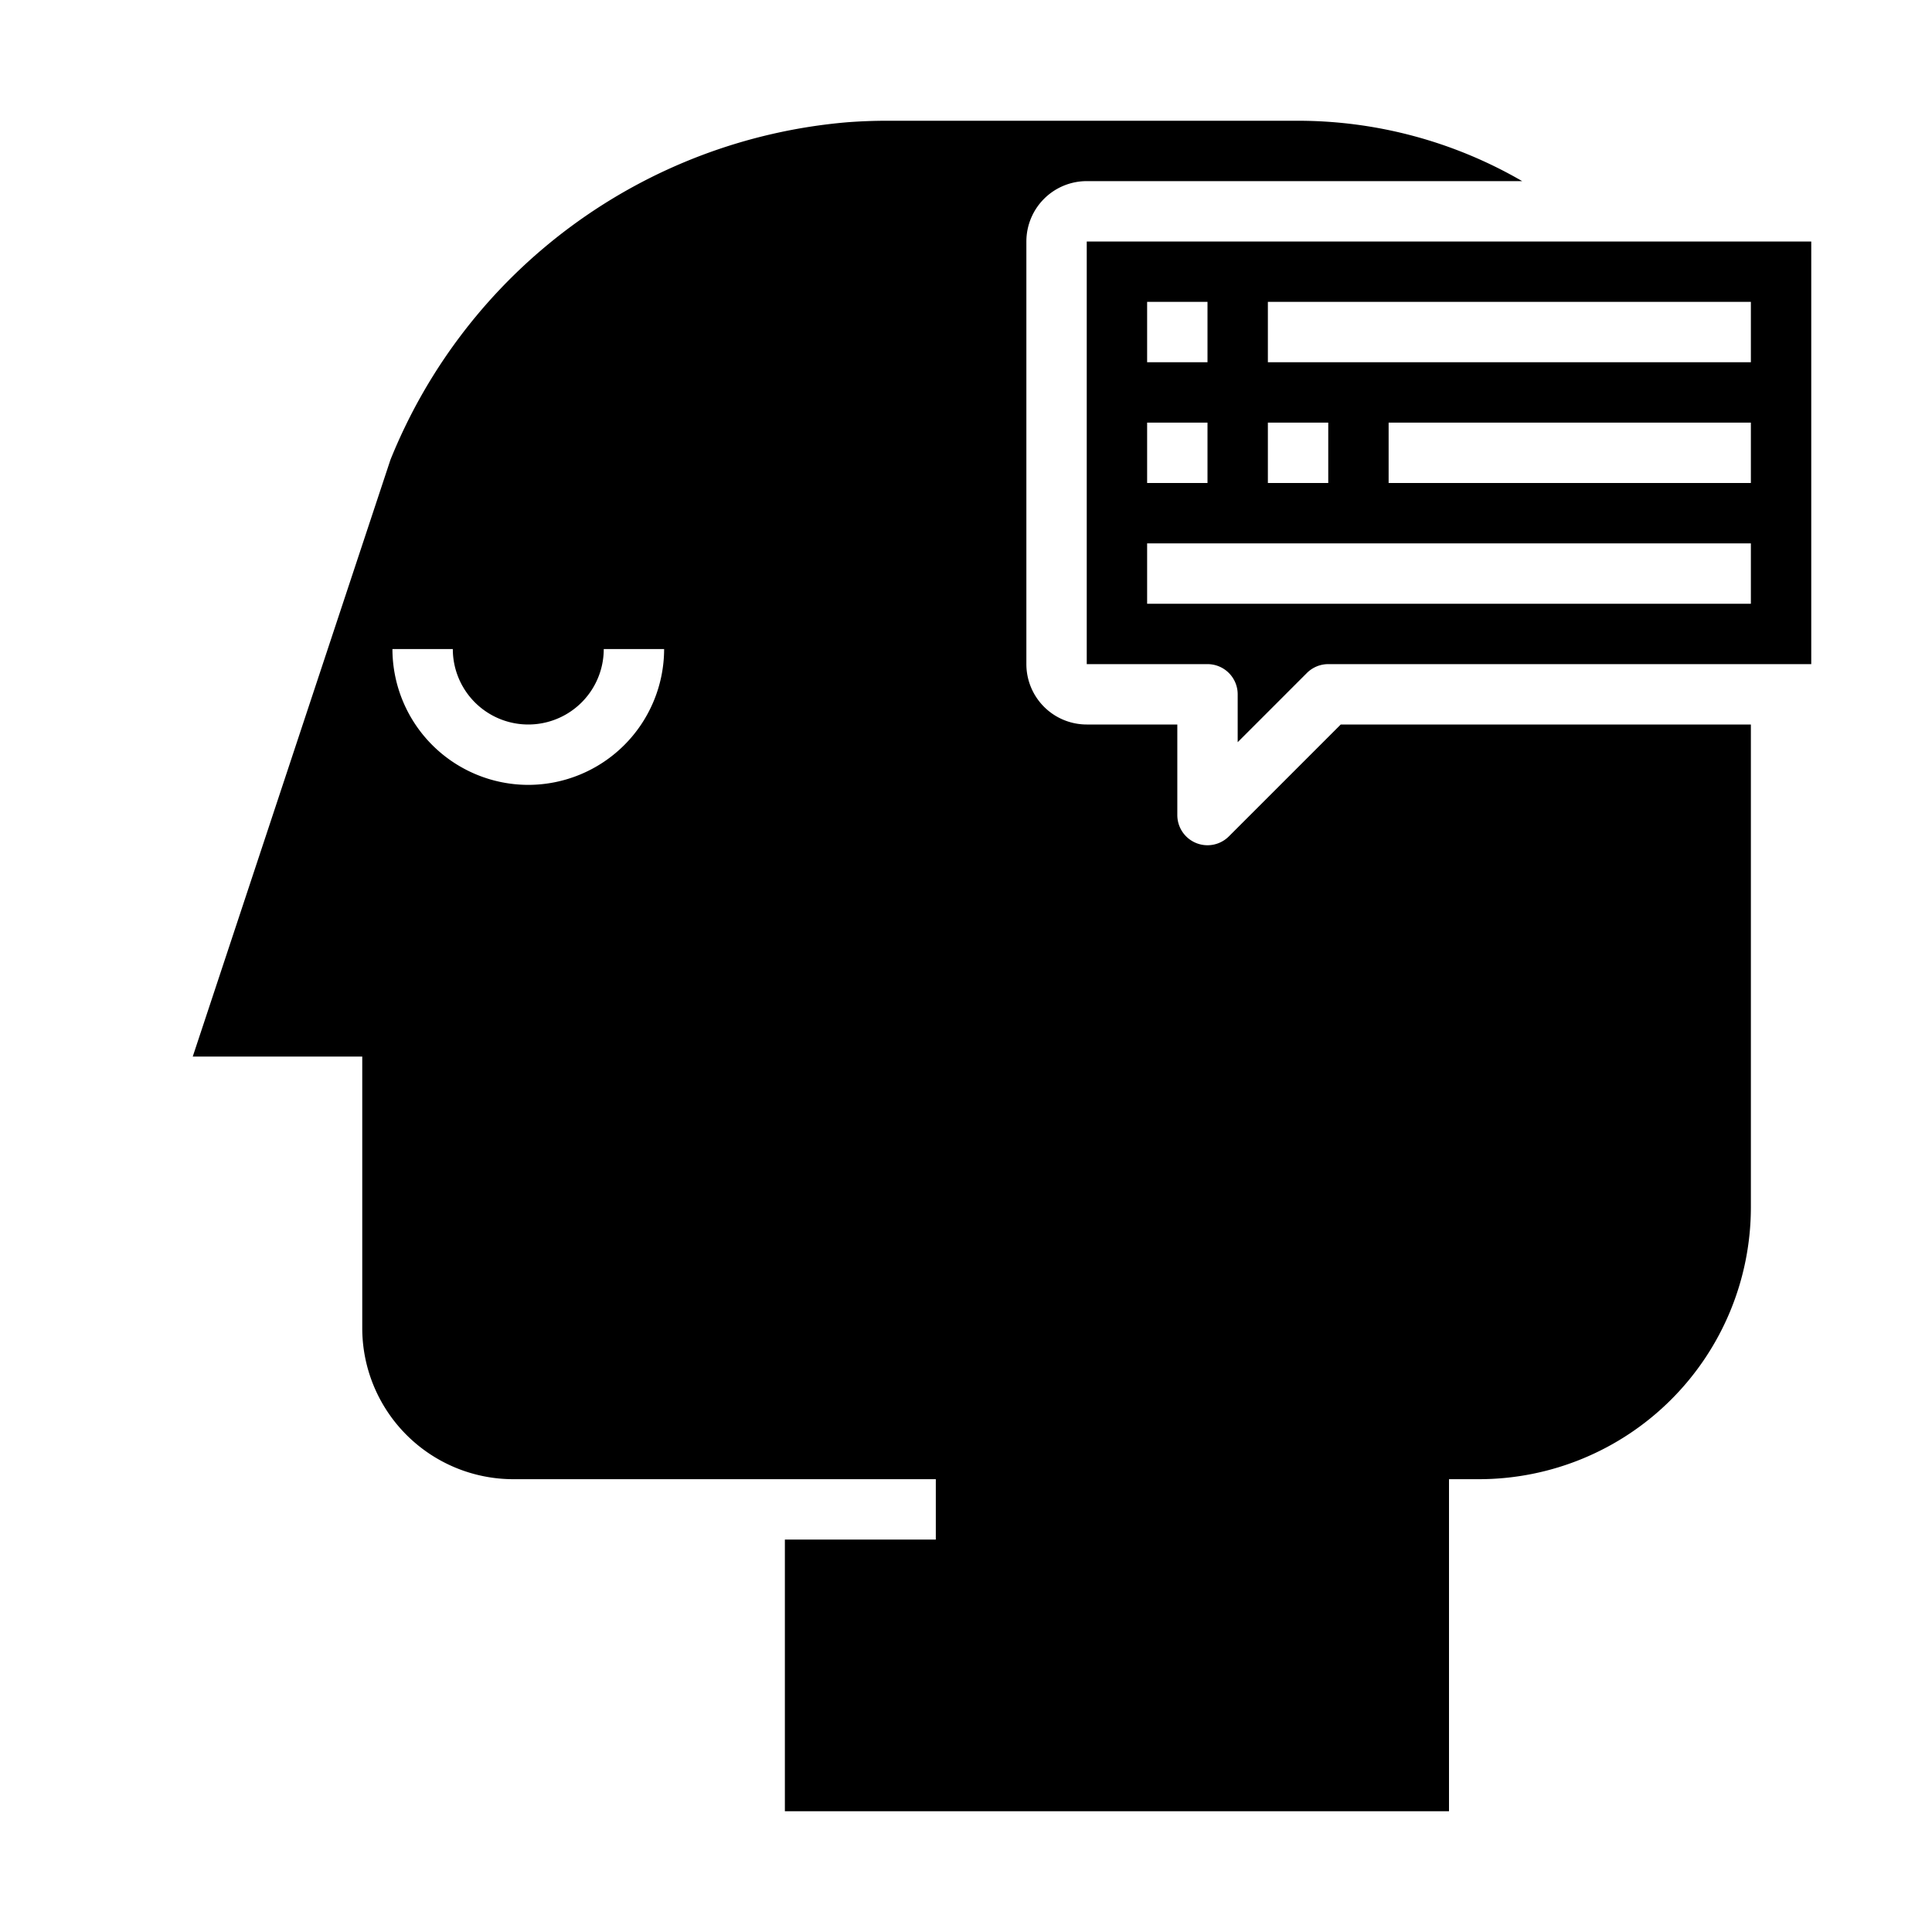 <svg xmlns="http://www.w3.org/2000/svg" viewBox="0 0 64 64" x="0px" y="0px"><g><path d="M43.293,22.293A1,1,0,0,1,44,22H60V8L36,8V22h4a1,1,0,0,1,1,1v1.586ZM58,16H46V14H58ZM42,10H58v2H42Zm0,4h2v2H42Zm-4-4h2v2H38Zm0,4h2v2H38Zm0,6V18H58v2Z"></path><path d="M44.414,24l-3.707,3.707A1,1,0,0,1,39,27V24H36a2,2,0,0,1-2-2V8a2,2,0,0,1,2-2H50.424A14.822,14.822,0,0,0,43,4H29.391q-.672,0-1.336.051a17.954,17.954,0,0,0-15.121,11.18L6.385,35H12v9a5.006,5.006,0,0,0,5,5H31v2H26v9H48V49h1a9.011,9.011,0,0,0,9-9V24ZM17.5,26A4.505,4.505,0,0,1,13,21.5h2a2.5,2.5,0,0,0,5,0h2A4.505,4.505,0,0,1,17.5,26Z"></path></g></svg>